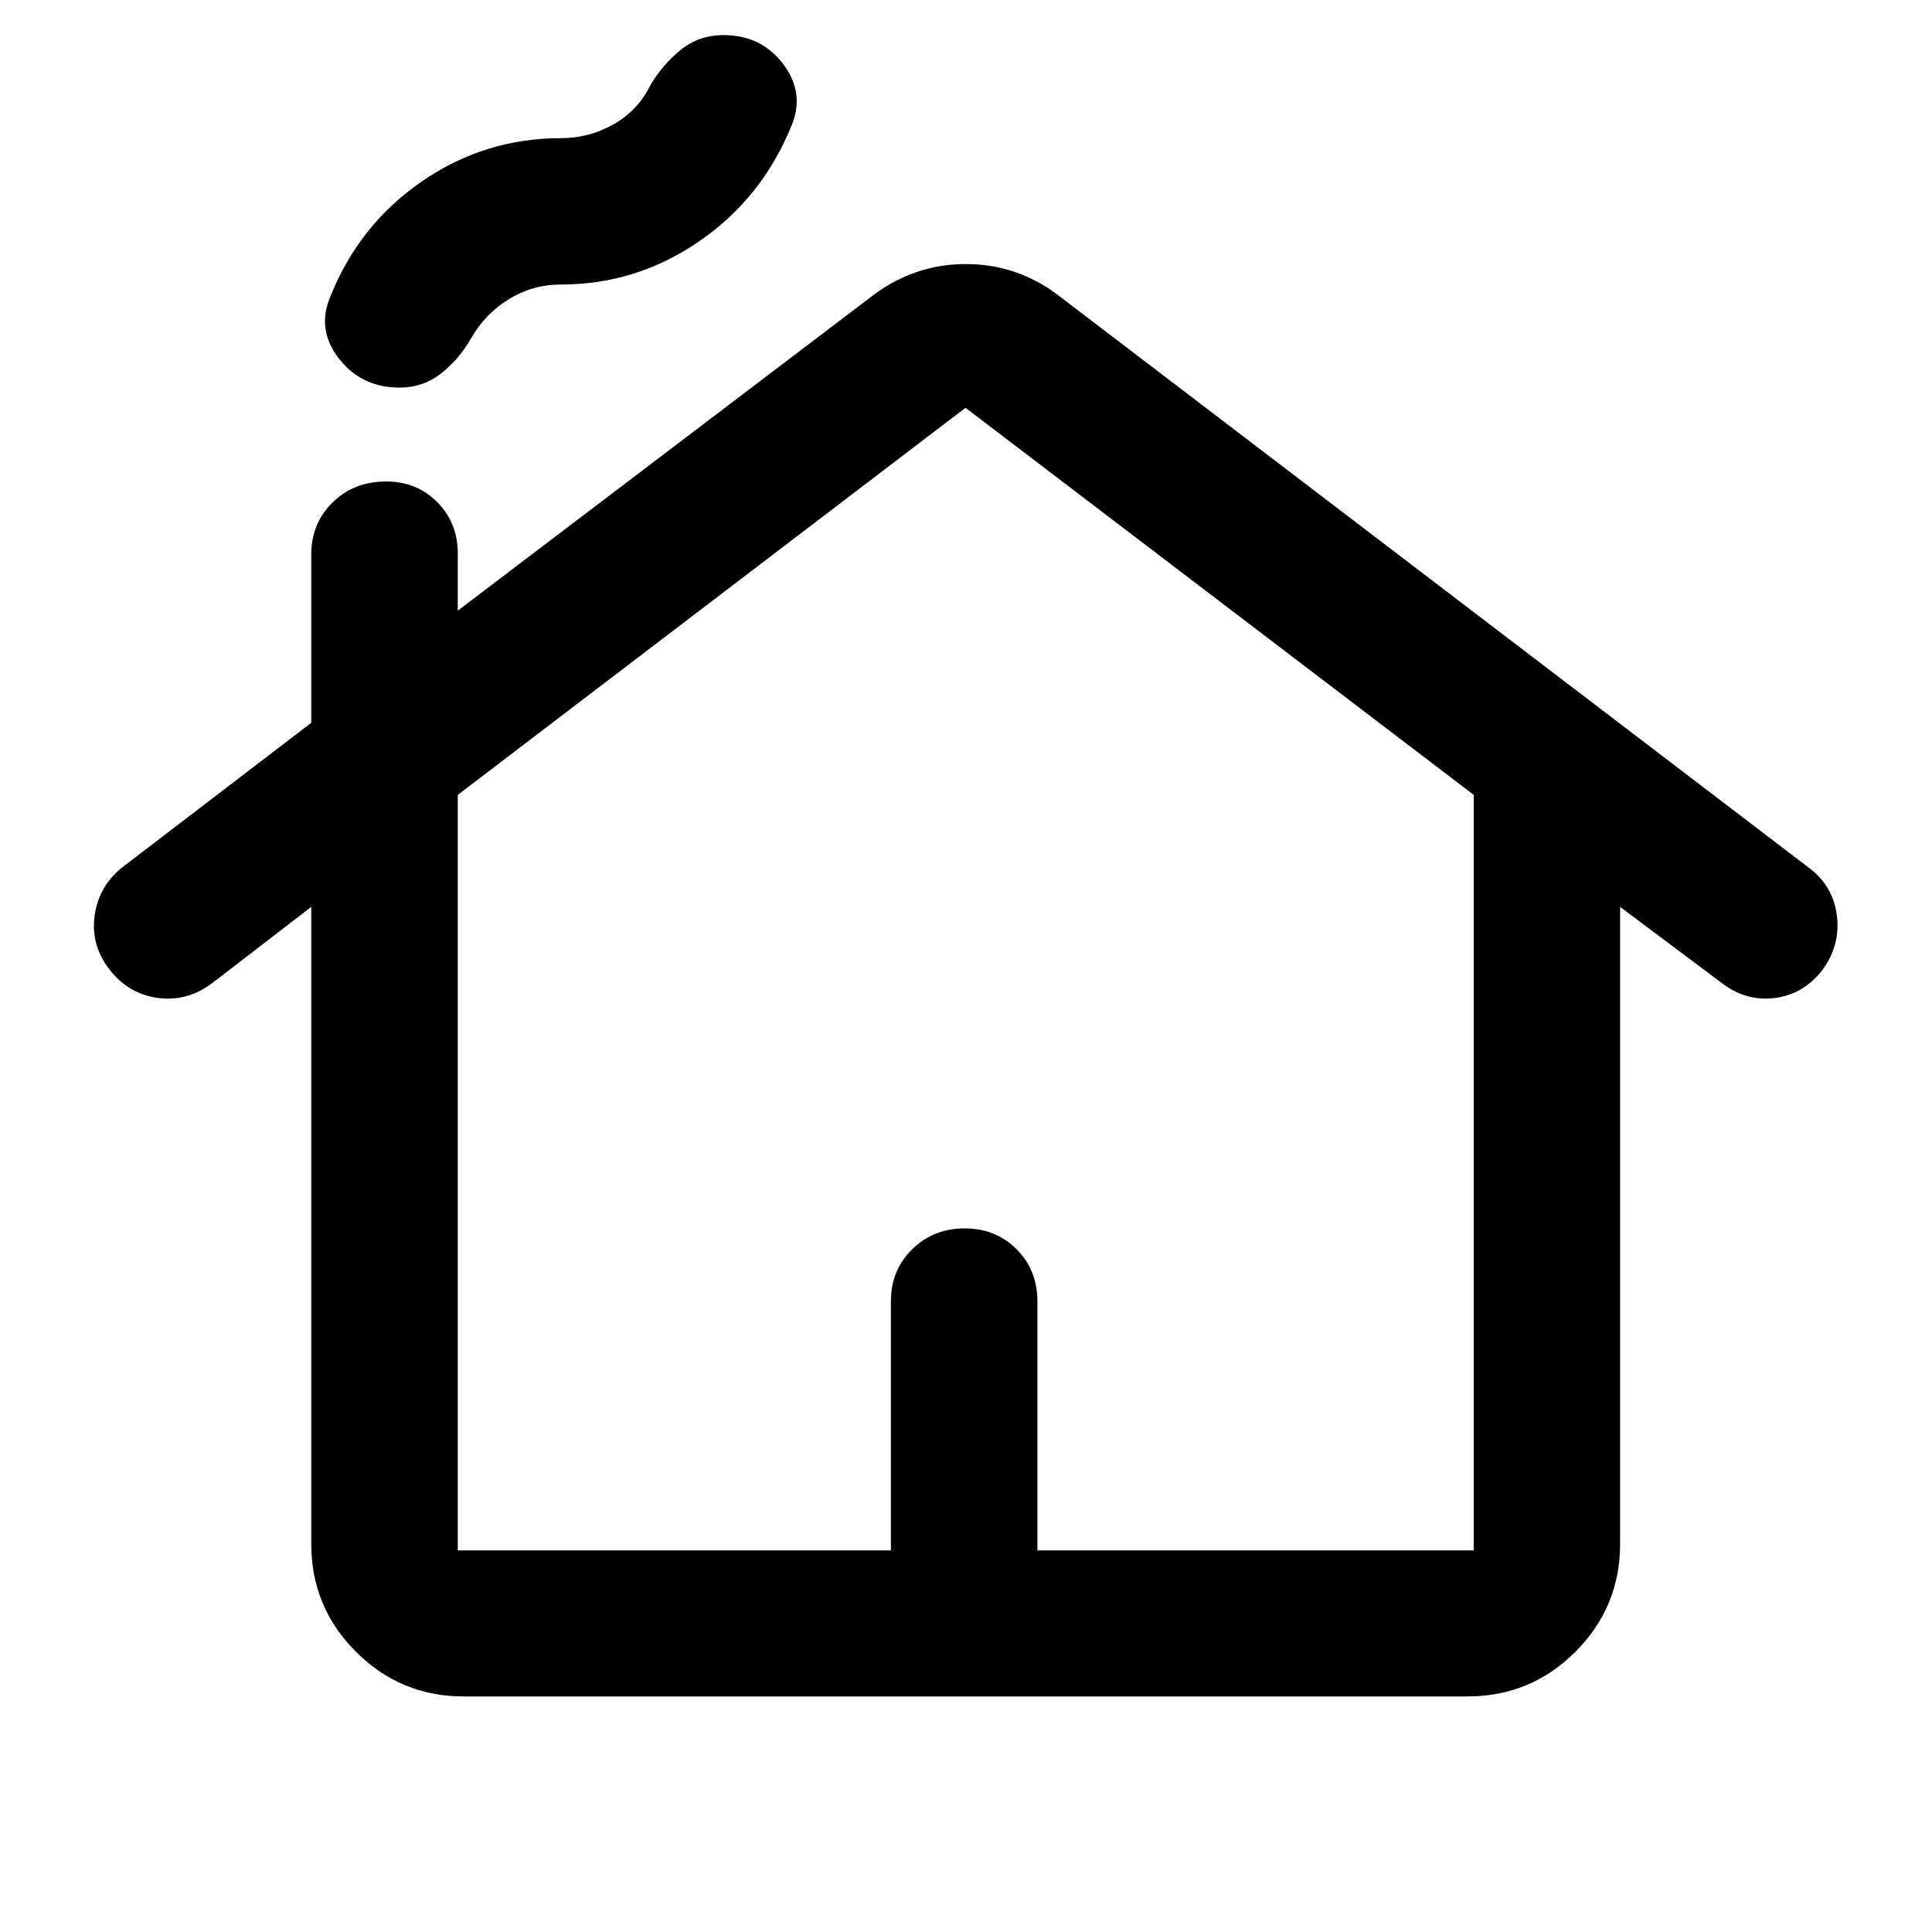 <svg xmlns="http://www.w3.org/2000/svg" viewBox="0 -960 960 960" width="32" height="32"><path d="M154.66-192.8v-316.58l-49.11 37.81q-12.52 9.46-27.21 7.42-14.7-2.04-24.08-14.29-9.38-12.25-7.18-26.98 2.2-14.72 14.23-24.03l93.35-71.4v-83.61q0-15.42 10.58-25.86 10.59-10.43 26.62-10.43 15.23 0 25.42 10.27 10.18 10.28 10.18 25.46v28.45l206.63-156.89q20.58-15.34 45.85-15.34 25.26 0 45.65 15.34l373.29 284.68q12.08 9.06 13.88 23.91 1.81 14.85-7.5 27.23-9.42 11.87-23.64 13.57-14.21 1.71-26.25-7.6l-50.35-37.71v316.58q0 31.32-22.18 53.54-22.17 22.21-53.73 22.21h-498.7q-31.32 0-53.54-22.21-22.21-22.22-22.21-53.54Zm72.8 3.18h215.22v-123.71q0-15.53 10.57-25.91 10.58-10.38 26.07-10.38t25.83 10.38q10.34 10.38 10.34 25.91v123.71H732.3v-375.4L479.76-757.37l-252.3 192.35v375.4Zm0 0H732.3 227.46Zm-28.95-577.79q-18.94 0-30.16-14.51-11.21-14.5-4.13-30.87 14.27-35.68 45.47-57.12 31.19-21.44 69.05-21.44 13.88 0 26.02-6.82 12.15-6.82 18.44-19.53 5.95-10.12 15.02-17.49 9.07-7.37 21.35-7.37 18.86 0 29.75 14.58 10.89 14.59 3.73 31.04-14.7 35.68-45.84 57-31.14 21.32-68.52 21.32-13.88 0-25.68 7.18-11.81 7.19-18.86 19.41-5.8 10.28-14.8 17.45t-20.84 7.17Z"/></svg>
